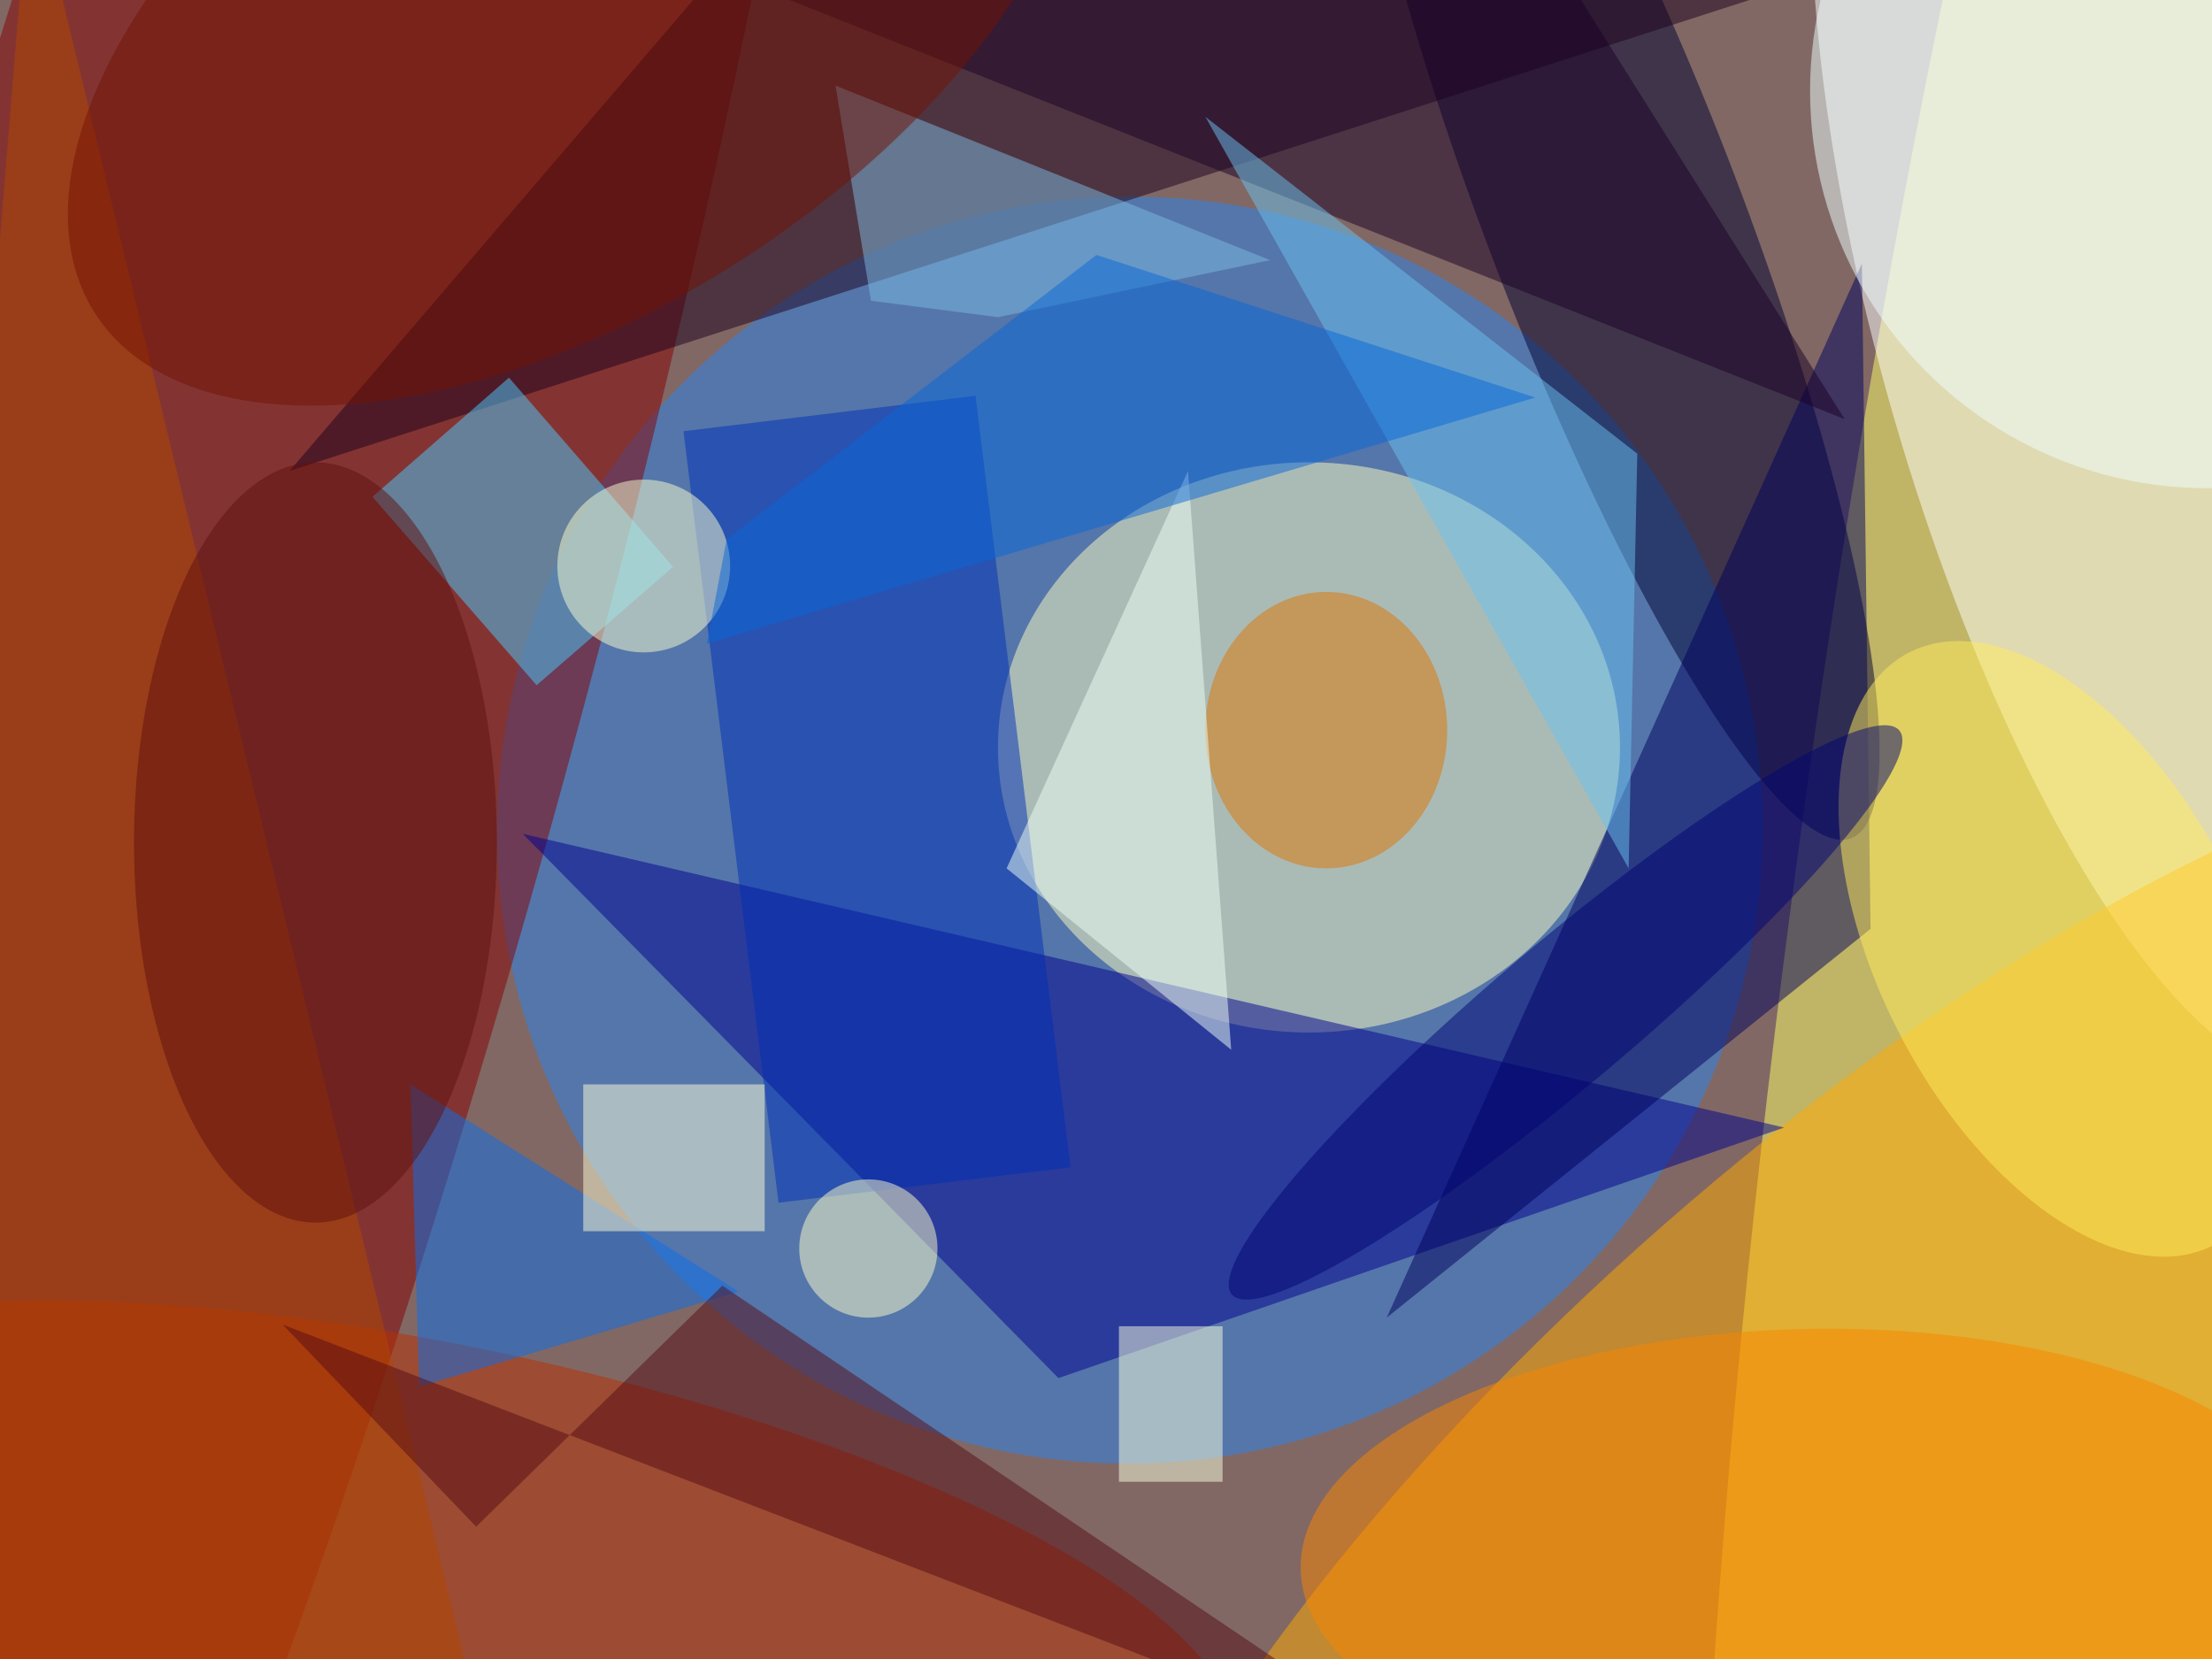 <svg xmlns="http://www.w3.org/2000/svg" viewBox="0 0 700 525"><defs/><filter id="prefix__a"><feGaussianBlur stdDeviation="12"/></filter><rect width="100%" height="100%" fill="#816864"/><g filter="url(#prefix__a)"><g fill-opacity=".5" transform="translate(1.4 1.4) scale(2.734)"><circle r="1" fill="#ffff6b" transform="rotate(-171.9 124.4 38) scale(33.571 229.971)"/><circle r="1" fill="#2b84f1" transform="rotate(-56 155 -74.7) scale(73.394 73.182)"/><ellipse cx="151" cy="86" fill="#ffffc2" rx="36" ry="33"/><circle r="1" fill="#fff" transform="matrix(-26.205 7.544 -24.179 -83.983 244.8 39.9)"/><circle r="1" fill="#860000" transform="matrix(-65.837 245.705 -41.731 -11.182 25.3 70.2)"/><circle r="1" fill="#fa0" transform="matrix(-93.308 81.712 -29.304 -33.463 221.5 174.6)"/><circle r="1" fill="#003" transform="matrix(-13.822 5.287 -27.466 -71.799 186.3 24.7)"/><path fill="#00008f" d="M60 96l146 34-84 29z"/><circle r="1" fill="#bb2f00" transform="matrix(-89.061 -19.418 5.73 -26.281 53.3 182.7)"/><path fill="#1c001d" d="M219-6L33 54l60-70z"/><path fill="#00005c" d="M215 30l1 77-56 45z"/><path fill="#4bccff" d="M42.6 57l15.8-13.8 19 21.9-15.8 13.7z"/><path fill="#002eb7" d="M89.6 138.7l-11-89.3 33.8-4.1 11 89.3z"/><ellipse cx="153" cy="84" fill="#de7400" rx="14" ry="16"/><circle cx="255" cy="10" r="46" fill="#efffff"/><path fill="#0b6fed" d="M85 149l-37 11-1-35z"/><path fill="#1a0027" d="M174-14l39 62L67-10z"/><circle r="1" fill="#fa8700" transform="rotate(178.9 103.7 91) scale(59.098 26.685)"/><path fill="#7dbbe3" d="M115 36.2l31.5-6.6L96.2 9.4l4.1 24.9z"/><path fill="#b24700" d="M56 203L3-16l-18 221z"/><path fill="#ffffd8" d="M67 125h21v17H67z"/><circle r="1" fill="#ffec5d" transform="rotate(-117.2 152.4 -18) scale(38.563 21.138)"/><path fill="#560c14" d="M83.1 148.3l83.1 56.1-134-51.6 22.4 23.4z"/><path fill="#effff6" d="M142 121l-5-67-21 46z"/><path fill="#6bc2f0" d="M188 100l-49-87 50 39z"/><circle cx="74" cy="65" r="10" fill="#fcffd1"/><circle r="1" fill="#731305" transform="rotate(57.3 33.1 60.6) scale(35.198 66.202)"/><ellipse cx="36" cy="97" fill="#5f110e" rx="21" ry="44"/><path fill="#faffe0" d="M129 153h12v18h-12z"/><path fill="#0966d9" d="M83.6 61.9L81.3 74l95.9-28.5L126.4 29z"/><circle cx="100" cy="144" r="8" fill="#ffffca"/><circle r="1" fill="#000472" transform="rotate(139.8 69 91.4) scale(50.576 8.198)"/></g></g></svg>
